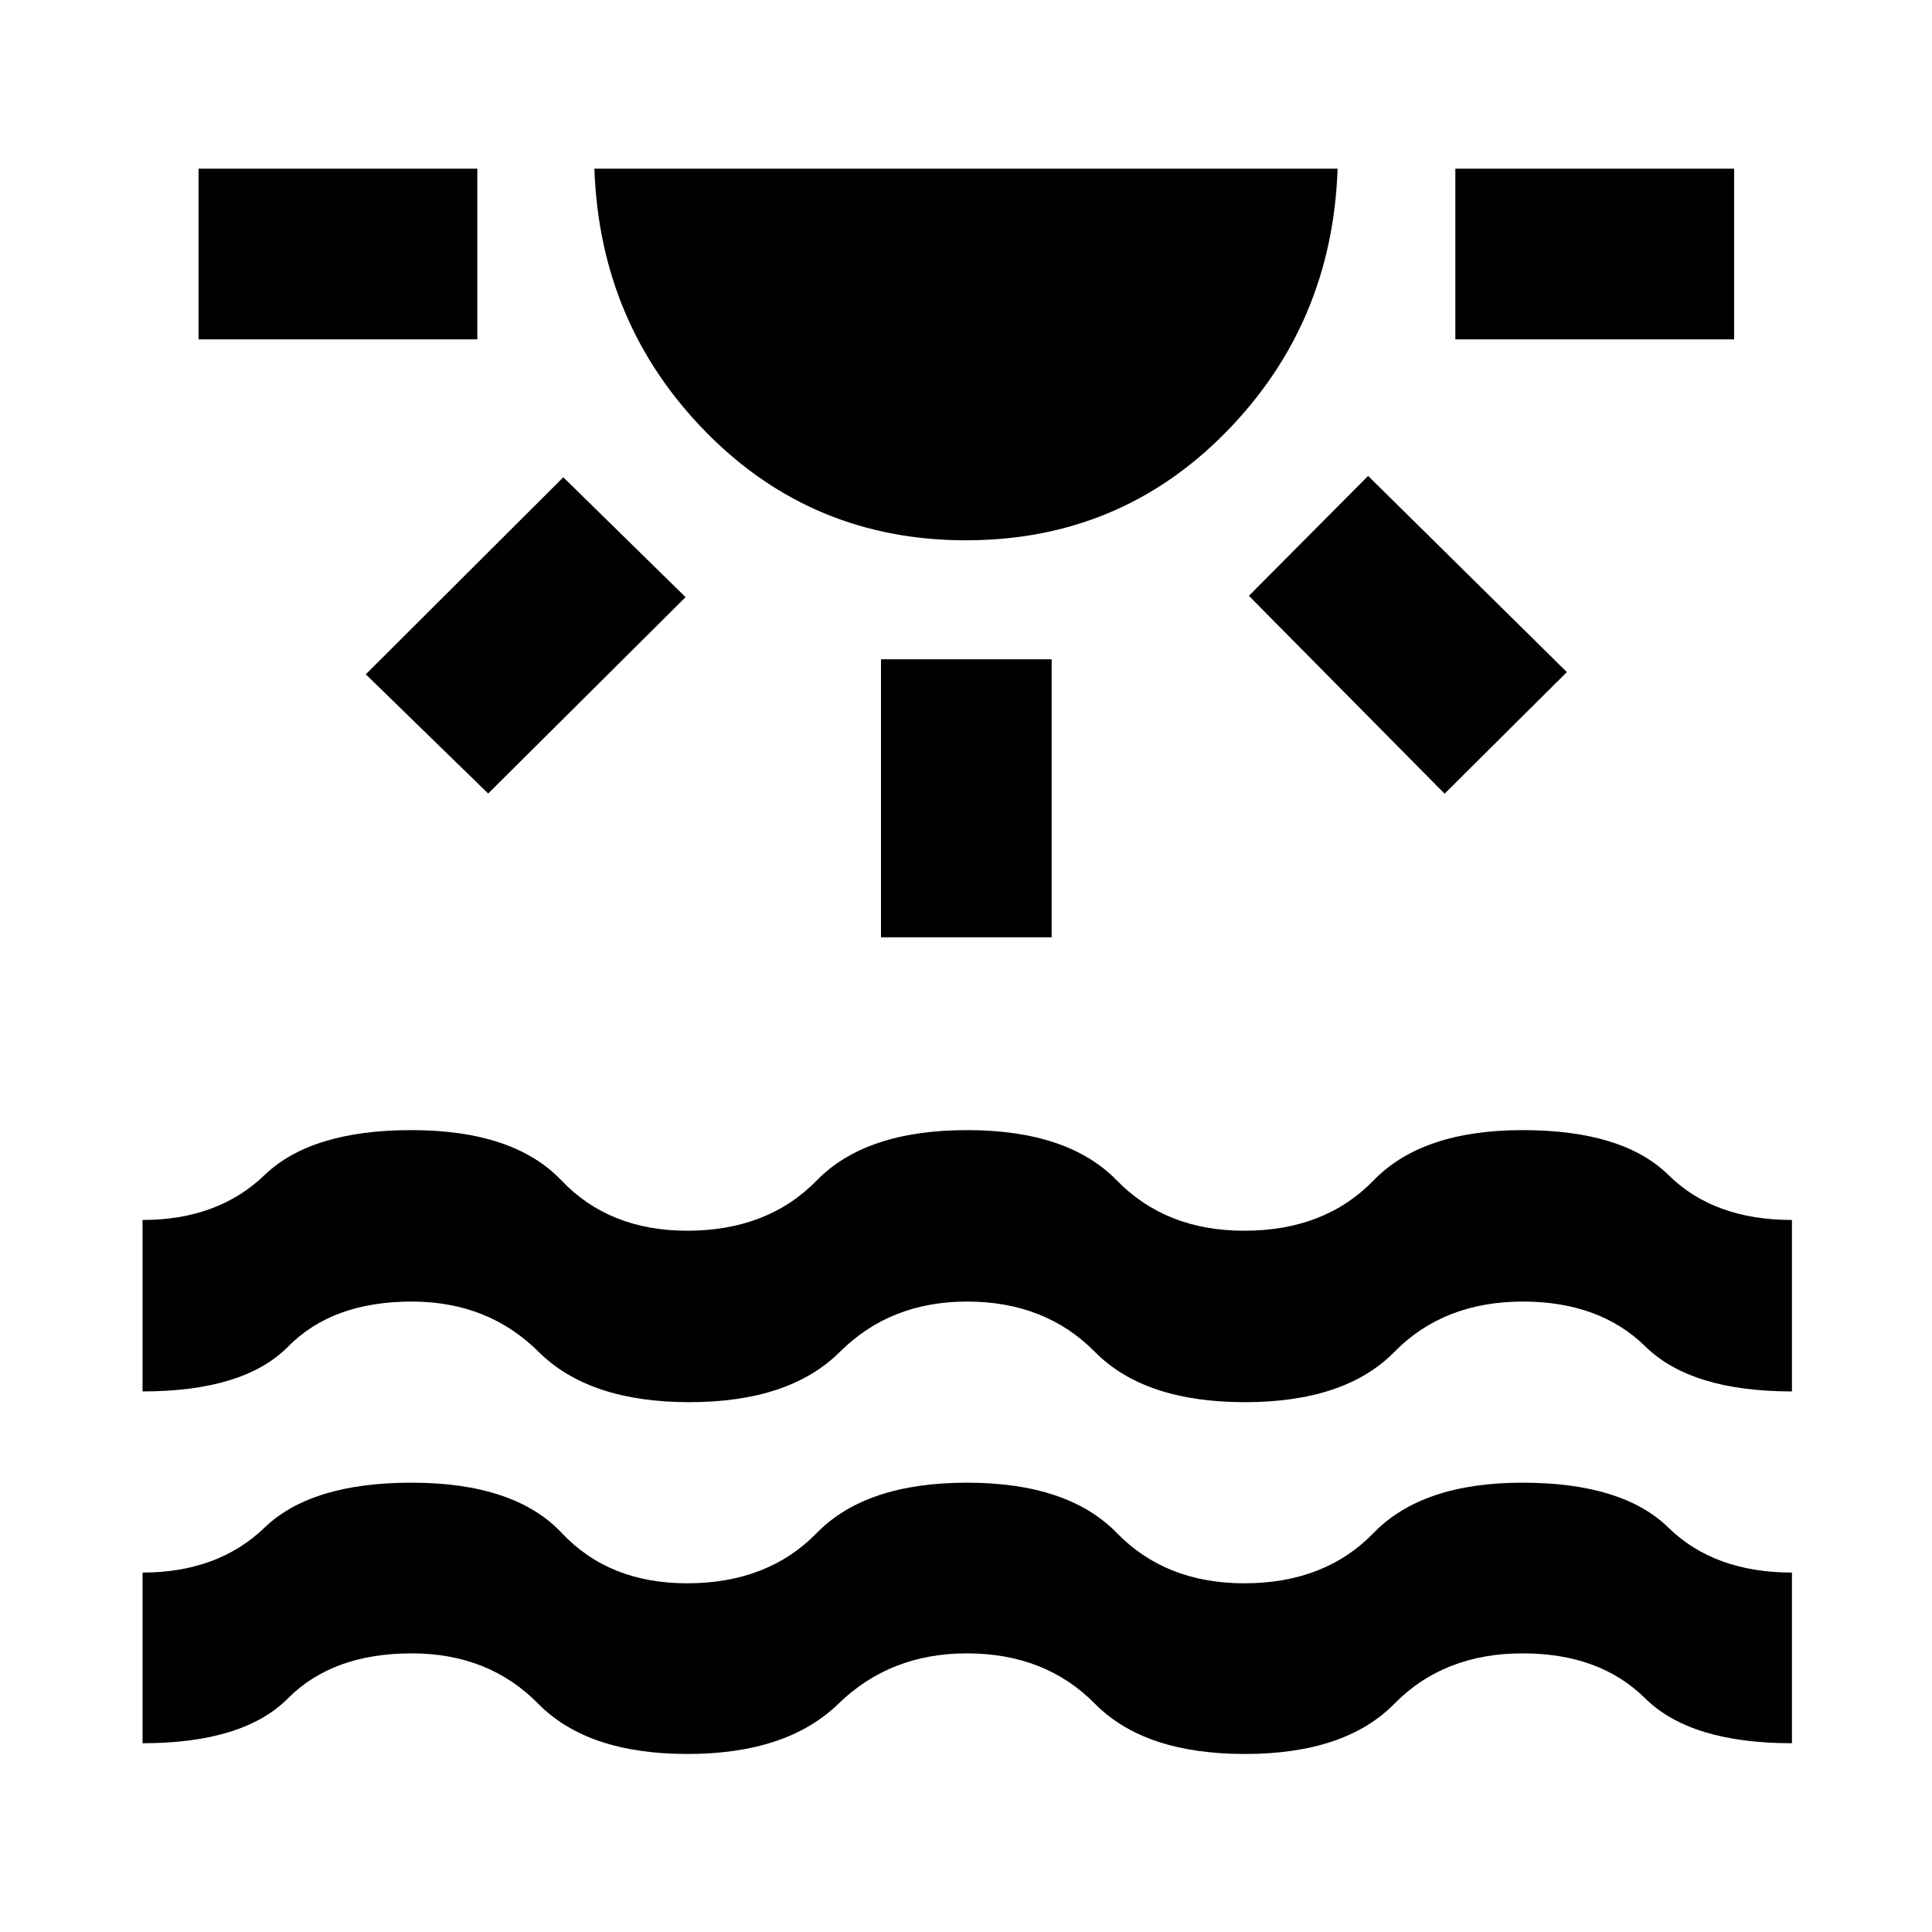 <svg xmlns="http://www.w3.org/2000/svg" height="40" viewBox="0 -960 960 960" width="40"><path d="M98.66-791.37v-84.81h138.52v84.81H98.66ZM242.57-565.7l-60.81-59.24 98.14-97.91 60.76 59.57-98.09 97.58Zm237.45-125.83q-76.44 0-129.22-53.77-52.79-53.77-55.45-130.88h369.3q-2.66 77.08-55.43 130.87-52.76 53.78-129.2 53.78Zm-42.26 197.26v-138.14h84.81v138.14h-84.81Zm280.05-71.35-97.24-98.32 59.24-59.58 98.76 97.48-60.76 60.42Zm5.34-225.75v-84.81h138.53v84.81H723.15ZM70.83-93.8v-84.81q37.42 0 60.62-22.32 23.2-22.33 72.96-22.33 51.26 0 74.73 24.99 23.47 25 62.26 25 40.06 0 64.45-25 24.39-24.99 74.65-24.99 50.12 0 74.45 24.99 24.34 25 63.29 25 40.06 0 64.28-25 24.21-24.99 73.94-24.99 49.74 0 72.57 22.33 22.83 22.32 61.38 22.32v84.81q-50.41 0-72.96-22.32-22.55-22.33-60.8-22.33-39.22 0-63.76 25-24.54 24.99-74.32 24.99-49.89 0-74.54-24.99-24.65-25-63.59-25-38.12 0-63.79 25-25.67 24.99-75.07 24.99-49.59 0-74.17-24.99-24.58-25-62.83-25-39.27 0-61.47 22.33Q120.92-93.8 70.83-93.8Zm0-174.81v-85.19q37.42 0 60.62-22.32 23.2-22.33 72.98-22.33 50.76 0 74.53 24.99 23.76 25 62.5 25 40 0 64.39-25 24.39-24.99 74.65-24.99 50.12 0 74.45 24.99 24.33 25 63.29 25 40.06 0 64.28-25 24.21-24.99 74.01-24.99 49.92 0 72.54 22.33 22.62 22.32 61.34 22.32v85.19q-50.07 0-72.81-22.32-22.74-22.33-60.89-22.33-39.27 0-63.82 24.99-24.54 25-74.32 25-49.89 0-74.54-25-24.65-24.99-63.53-24.99-38.07 0-63.16 24.99-25.08 25-74.82 25-49.74 0-74.87-25-25.12-24.99-63.06-24.99-39.38 0-61.37 22.33-21.99 22.32-72.39 22.32Z"/></svg>